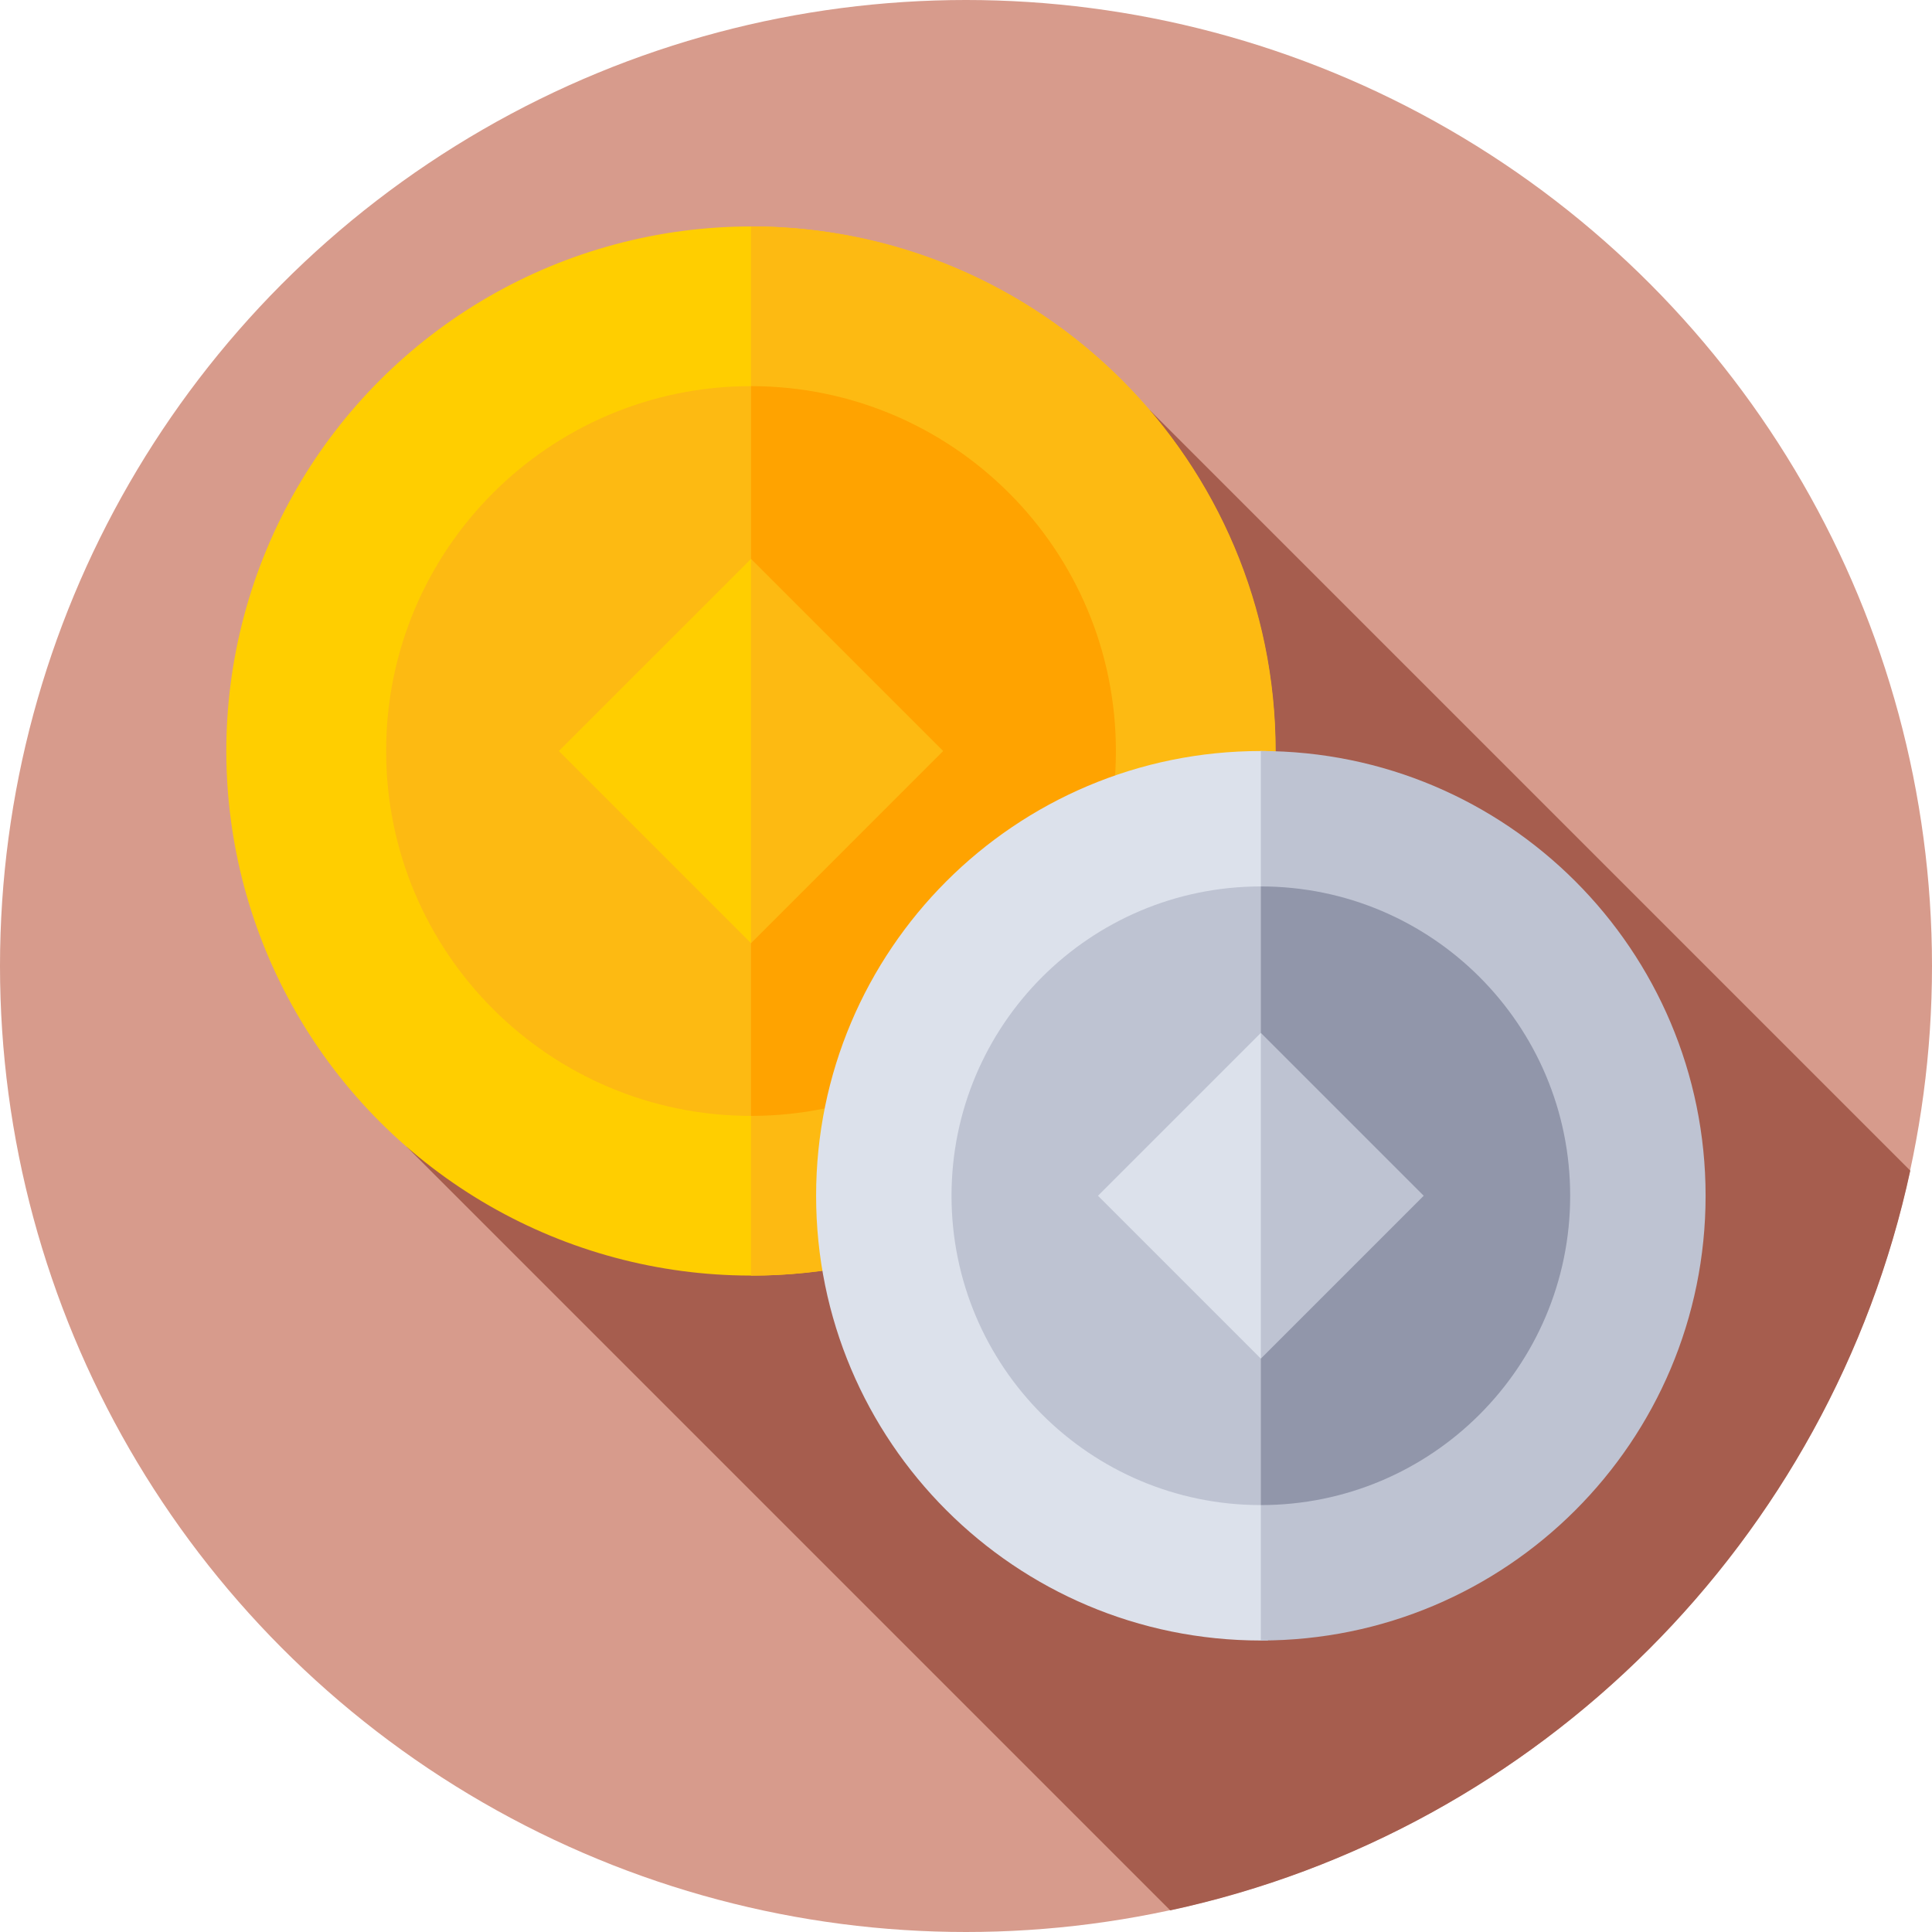 <svg id="Capa_1" enable-background="new 0 0 512 512" height="512" viewBox="0 0 512 512" width="512" xmlns="http://www.w3.org/2000/svg"><g><g><g><g><g><g><g><circle cx="256" cy="256" fill="#d79b8c" r="256"/></g></g></g></g></g></g><path d="m304.69 108.675-196.904 195.25 202.342 202.342c97.906-21.075 175.002-98.145 196.116-196.037z" fill="#a65d4e"/><g><g><g><g><g><g><ellipse cx="199.028" cy="199.028" fill="#ffce00" rx="139.028" ry="139.028" transform="matrix(.707 -.707 .707 .707 -82.44 199.028)"/></g></g></g></g></g></g><g><g><g><g><g><g><path d="m199.028 60c-.046 0-.091.002 0 .061v278.052c-.091-.06-.046-.058 0-.058 76.783 0 139.028-62.245 139.028-139.028-.001-76.782-62.245-139.027-139.028-139.027z" fill="#fdba12"/></g></g></g></g></g></g><g><path d="m199.028 102.332c-53.403 0-96.695 43.292-96.695 96.695s43.292 96.695 96.695 96.695 96.695-43.292 96.695-96.695-43.292-96.695-96.695-96.695zm0 147.613-50.916-50.917 50.916-50.917 50.917 50.917z" fill="#fdba12"/></g><g fill="#ffa300"><path d="m199.028 102.333c.045-.001-.046 0 0 0z"/><path d="m199.028 102.333v45.778l50.917 50.917-50.916 50.917v45.778c53.403 0 96.695-43.292 96.695-96.695-.001-53.403-43.293-96.695-96.696-96.695z"/></g><g><g><g><g><g><g><path d="m334.138 199.028c-65.093 0-117.861 52.768-117.861 117.861s52.768 117.862 117.861 117.862c.636 0 1.269-.014 1.903-.024v-235.675c-.634-.01-1.267-.024-1.903-.024z" fill="#dce1eb"/></g></g></g></g></g></g><g><g><g><g><g><g><path d="m334.138 199.028c-.103 0-.204.004 0 .088v235.715c-.204-.084-.103-.081 0-.081 65.093 0 117.862-52.768 117.862-117.862 0-65.092-52.768-117.86-117.862-117.86z" fill="#bec3d2"/></g></g></g></g></g></g><g><path d="m334.139 360.054-43.165-43.165 43.164-43.166 1.903 1.903v-40.663c-.635-.014-1.264-.048-1.903-.048-45.273 0-81.974 36.701-81.974 81.974s36.701 81.974 81.974 81.974c.638 0 1.268-.033 1.903-.048v-40.663z" fill="#bec3d2"/></g><g fill="#9196aa"><path d="m334.138 398.863c-.103 0 .103 0 0 0z"/><path d="m334.138 234.916c.103-.001-.103 0 0 0z"/><path d="m416.112 316.889c0-45.273-36.701-81.974-81.974-81.974v38.809l43.165 43.165-43.165 43.165v38.809c45.273 0 81.974-36.701 81.974-81.974z"/></g></g></svg>